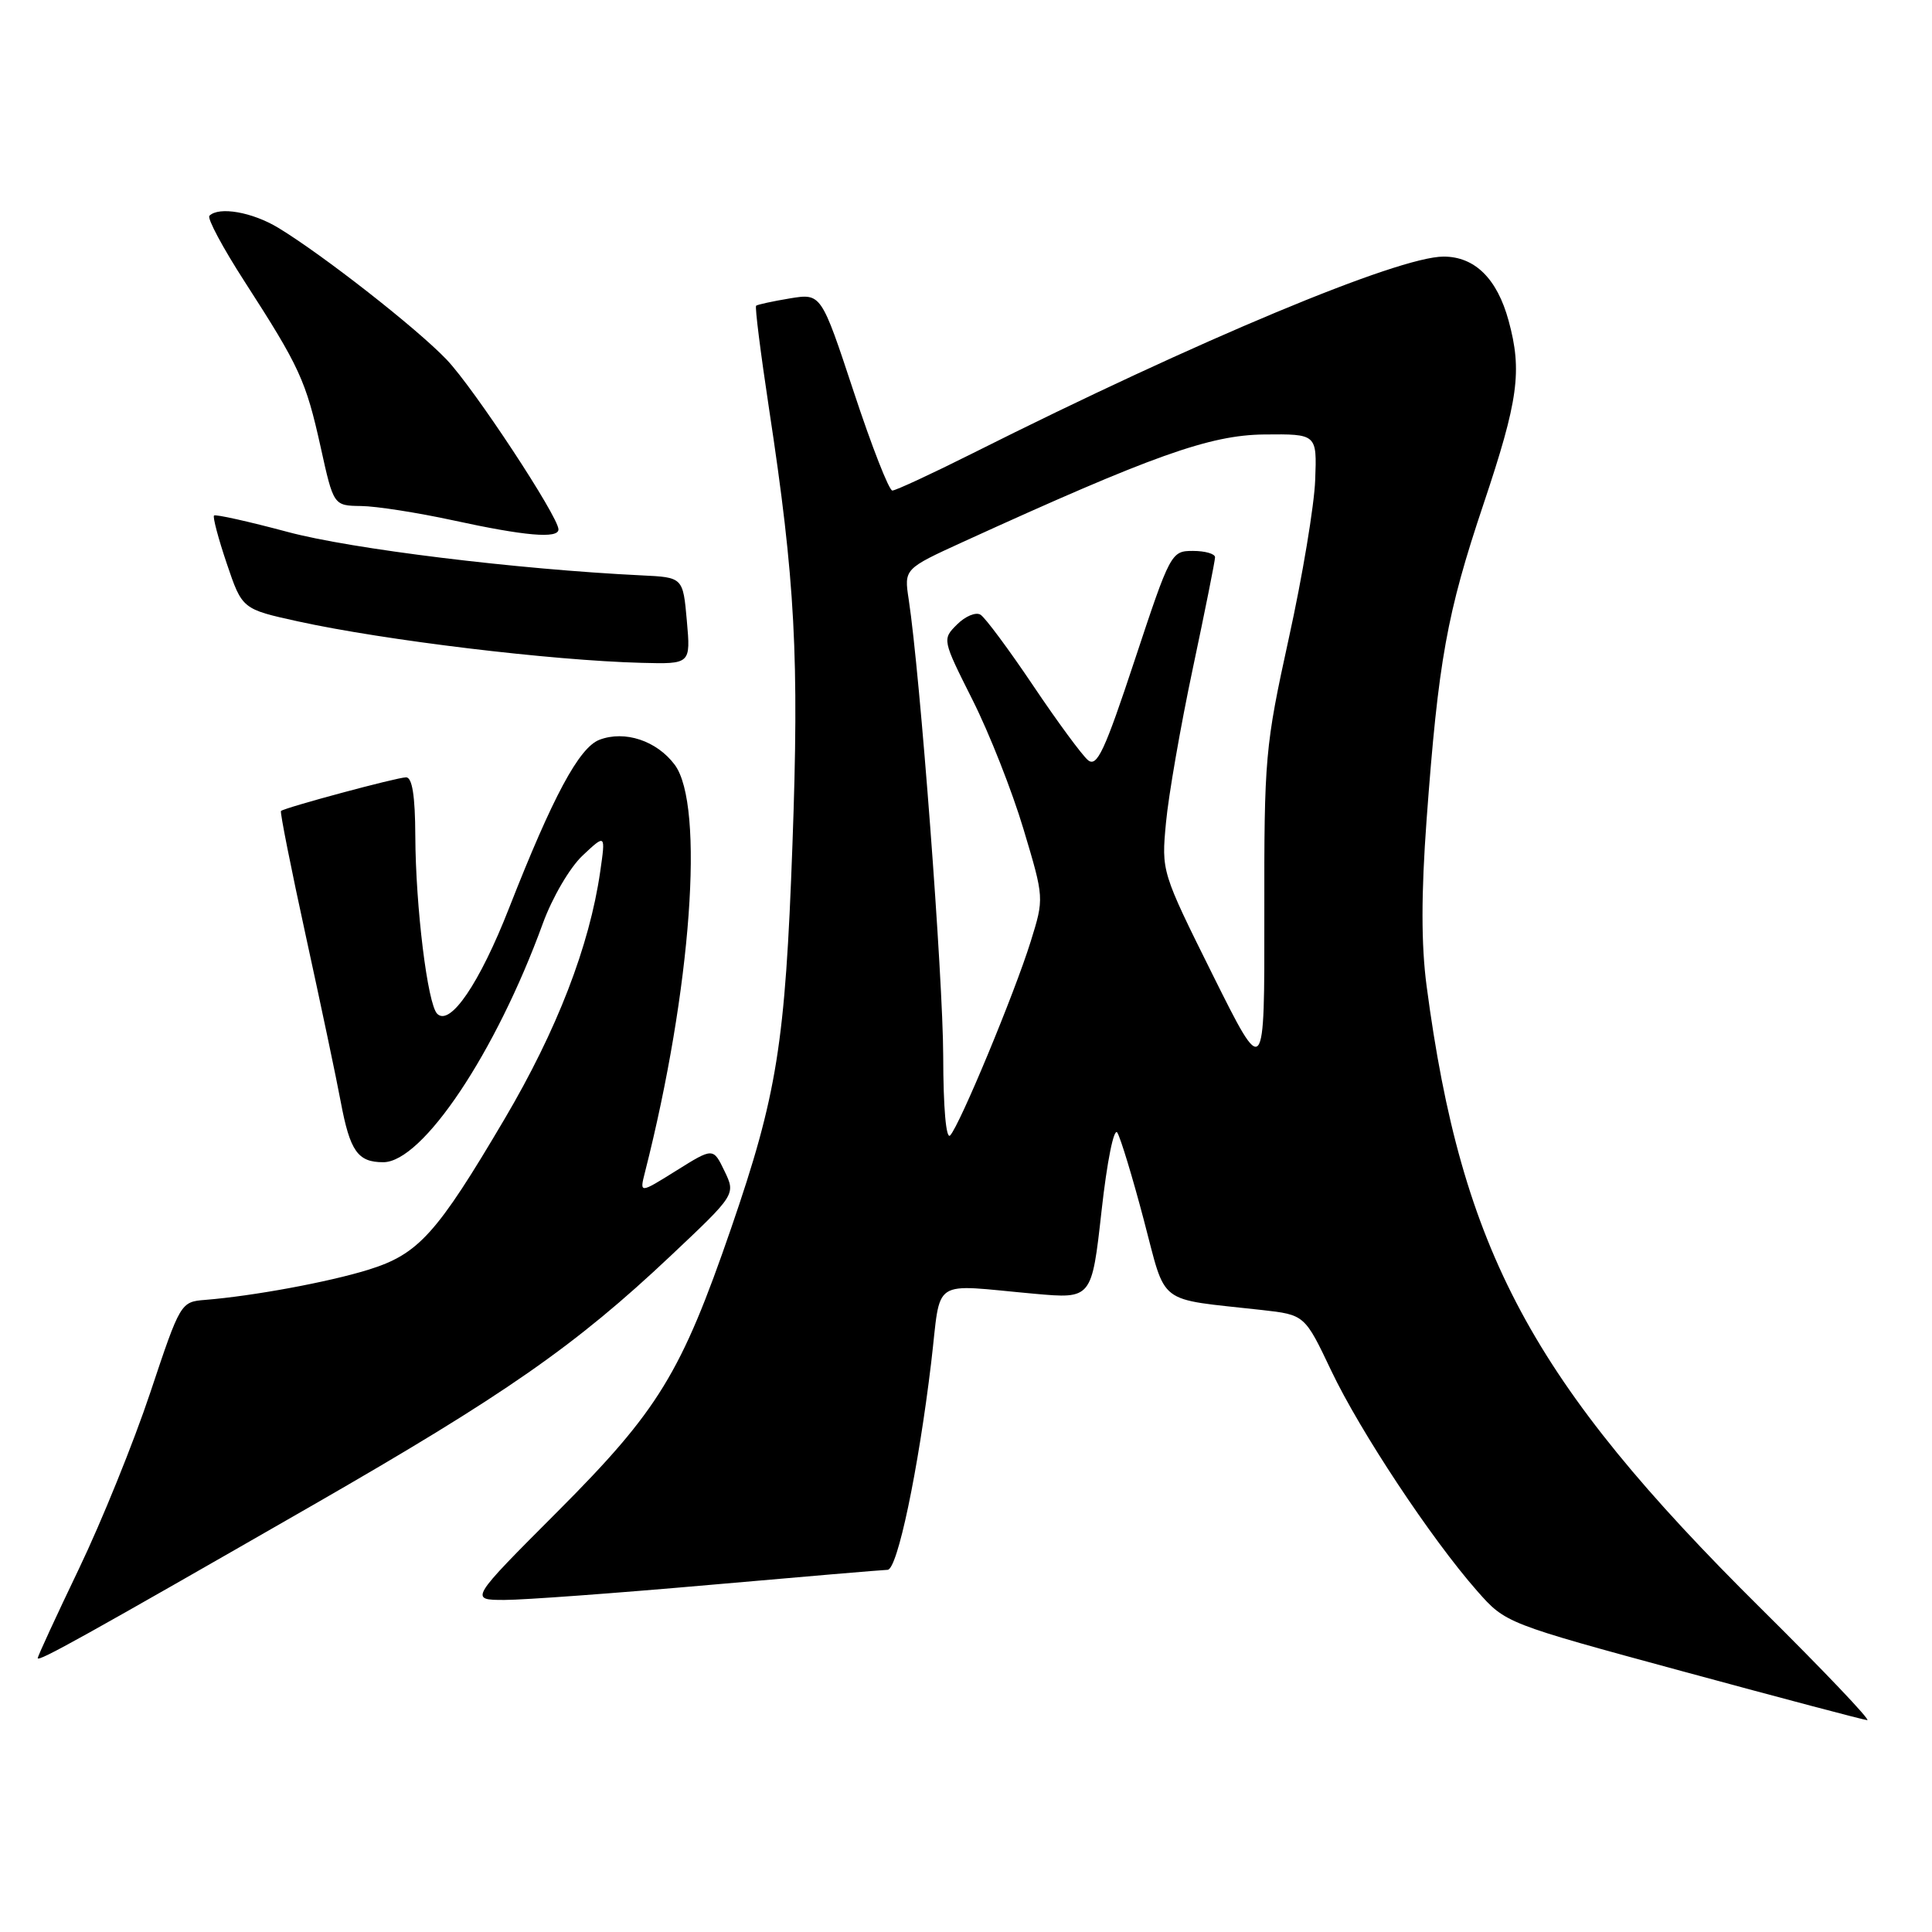 <?xml version="1.0" encoding="UTF-8" standalone="no"?>
<!DOCTYPE svg PUBLIC "-//W3C//DTD SVG 1.1//EN" "http://www.w3.org/Graphics/SVG/1.1/DTD/svg11.dtd" >
<svg xmlns="http://www.w3.org/2000/svg" xmlns:xlink="http://www.w3.org/1999/xlink" version="1.1" viewBox="0 0 256 256">
 <g >
 <path fill="currentColor"
d=" M 233.35 213.15 C 202.96 183.05 193.68 165.78 189.03 130.63 C 188.31 125.18 188.31 118.44 189.03 108.63 C 190.59 87.48 191.71 81.29 196.57 66.80 C 201.19 53.02 201.72 49.17 199.90 42.50 C 198.38 36.92 195.42 34.00 191.28 34.00 C 185.27 34.00 158.72 45.09 128.93 60.04 C 123.49 62.77 118.68 65.00 118.24 65.00 C 117.80 65.00 115.50 59.12 113.13 51.93 C 108.81 38.86 108.81 38.86 104.66 39.54 C 102.37 39.92 100.36 40.36 100.19 40.51 C 100.01 40.67 100.79 46.80 101.90 54.15 C 105.37 76.95 105.91 87.05 105.00 112.00 C 104.05 138.30 102.97 145.05 96.87 162.77 C 90.26 181.96 87.24 186.89 73.92 200.25 C 62.19 212.00 62.19 212.00 66.86 212.00 C 69.43 212.00 81.65 211.10 94.02 210.01 C 106.38 208.92 117.00 208.02 117.61 208.01 C 118.91 208.00 121.68 194.81 123.39 180.52 C 124.75 169.09 123.11 170.18 137.08 171.43 C 144.66 172.11 144.66 172.11 145.96 160.46 C 146.69 153.88 147.60 149.36 148.05 150.08 C 148.48 150.77 150.06 155.96 151.55 161.61 C 154.62 173.18 153.08 172.00 167.19 173.58 C 172.88 174.22 172.88 174.22 176.40 181.63 C 180.21 189.65 189.64 203.89 195.72 210.80 C 199.50 215.09 199.50 215.09 223.00 221.47 C 235.93 224.98 246.91 227.89 247.42 227.93 C 247.93 227.97 241.60 221.32 233.35 213.15 Z  M 41.43 199.45 C 67.01 184.75 76.24 178.31 88.88 166.39 C 97.49 158.27 97.49 158.27 96.00 155.17 C 94.50 152.06 94.50 152.06 89.62 155.11 C 84.74 158.16 84.74 158.16 85.46 155.33 C 91.61 131.16 93.40 106.69 89.40 101.33 C 87.02 98.15 82.80 96.75 79.44 98.02 C 76.73 99.05 73.26 105.52 67.46 120.31 C 63.54 130.32 59.64 136.04 57.93 134.33 C 56.65 133.05 55.07 120.16 55.03 110.75 C 55.01 105.46 54.62 103.00 53.81 103.00 C 52.62 103.00 37.73 107.01 37.23 107.46 C 37.08 107.60 38.57 115.08 40.54 124.10 C 42.51 133.12 44.59 142.97 45.15 146.00 C 46.38 152.54 47.40 154.00 50.78 154.00 C 55.99 154.00 65.71 139.46 71.93 122.36 C 73.18 118.93 75.50 114.96 77.20 113.36 C 80.25 110.50 80.25 110.50 79.53 115.50 C 78.11 125.35 73.80 136.50 66.87 148.25 C 57.87 163.51 55.46 166.18 48.83 168.24 C 43.55 169.88 33.54 171.73 27.21 172.24 C 23.94 172.50 23.90 172.57 19.92 184.50 C 17.72 191.10 13.46 201.62 10.46 207.87 C 7.46 214.13 5.00 219.45 5.00 219.71 C 5.00 220.27 11.26 216.78 41.43 199.45 Z  M 91.01 82.25 C 90.50 76.50 90.50 76.50 85.00 76.24 C 68.52 75.44 46.53 72.75 38.10 70.48 C 32.94 69.10 28.55 68.12 28.36 68.31 C 28.17 68.50 28.93 71.37 30.05 74.68 C 32.09 80.71 32.09 80.71 39.50 82.34 C 50.95 84.85 73.06 87.52 85.01 87.83 C 91.52 88.00 91.52 88.00 91.01 82.25 Z  M 74.00 70.15 C 74.00 68.46 62.77 51.40 59.18 47.65 C 55.23 43.51 42.80 33.78 36.88 30.19 C 33.43 28.10 29.01 27.33 27.75 28.59 C 27.42 28.91 29.53 32.85 32.43 37.34 C 39.71 48.63 40.53 50.42 42.49 59.25 C 44.20 67.00 44.20 67.00 47.85 67.05 C 49.86 67.07 55.33 67.93 60.00 68.94 C 69.54 71.02 74.00 71.41 74.00 70.15 Z  M 124.98 139.95 C 124.96 129.55 121.92 89.33 120.41 79.44 C 119.79 75.38 119.79 75.38 127.64 71.79 C 152.71 60.35 160.28 57.65 167.50 57.57 C 174.50 57.50 174.50 57.50 174.27 63.59 C 174.15 66.94 172.58 76.39 170.77 84.59 C 167.63 98.93 167.50 100.33 167.53 121.23 C 167.56 142.96 167.56 142.96 160.72 129.23 C 153.90 115.51 153.89 115.49 154.50 109.00 C 154.83 105.42 156.43 96.24 158.05 88.59 C 159.67 80.94 161.00 74.31 161.00 73.84 C 161.00 73.38 159.68 73.00 158.07 73.00 C 155.19 73.00 155.07 73.23 150.36 87.45 C 146.36 99.55 145.35 101.71 144.16 100.72 C 143.38 100.07 140.11 95.63 136.90 90.85 C 133.68 86.06 130.54 81.83 129.92 81.45 C 129.30 81.07 127.91 81.65 126.82 82.74 C 124.84 84.71 124.85 84.74 128.86 92.73 C 131.08 97.13 134.12 104.85 135.62 109.87 C 138.36 119.01 138.36 119.01 136.57 124.76 C 134.43 131.63 127.17 149.11 125.90 150.45 C 125.36 151.02 124.99 146.78 124.98 139.95 Z "/>
</g>
</svg>